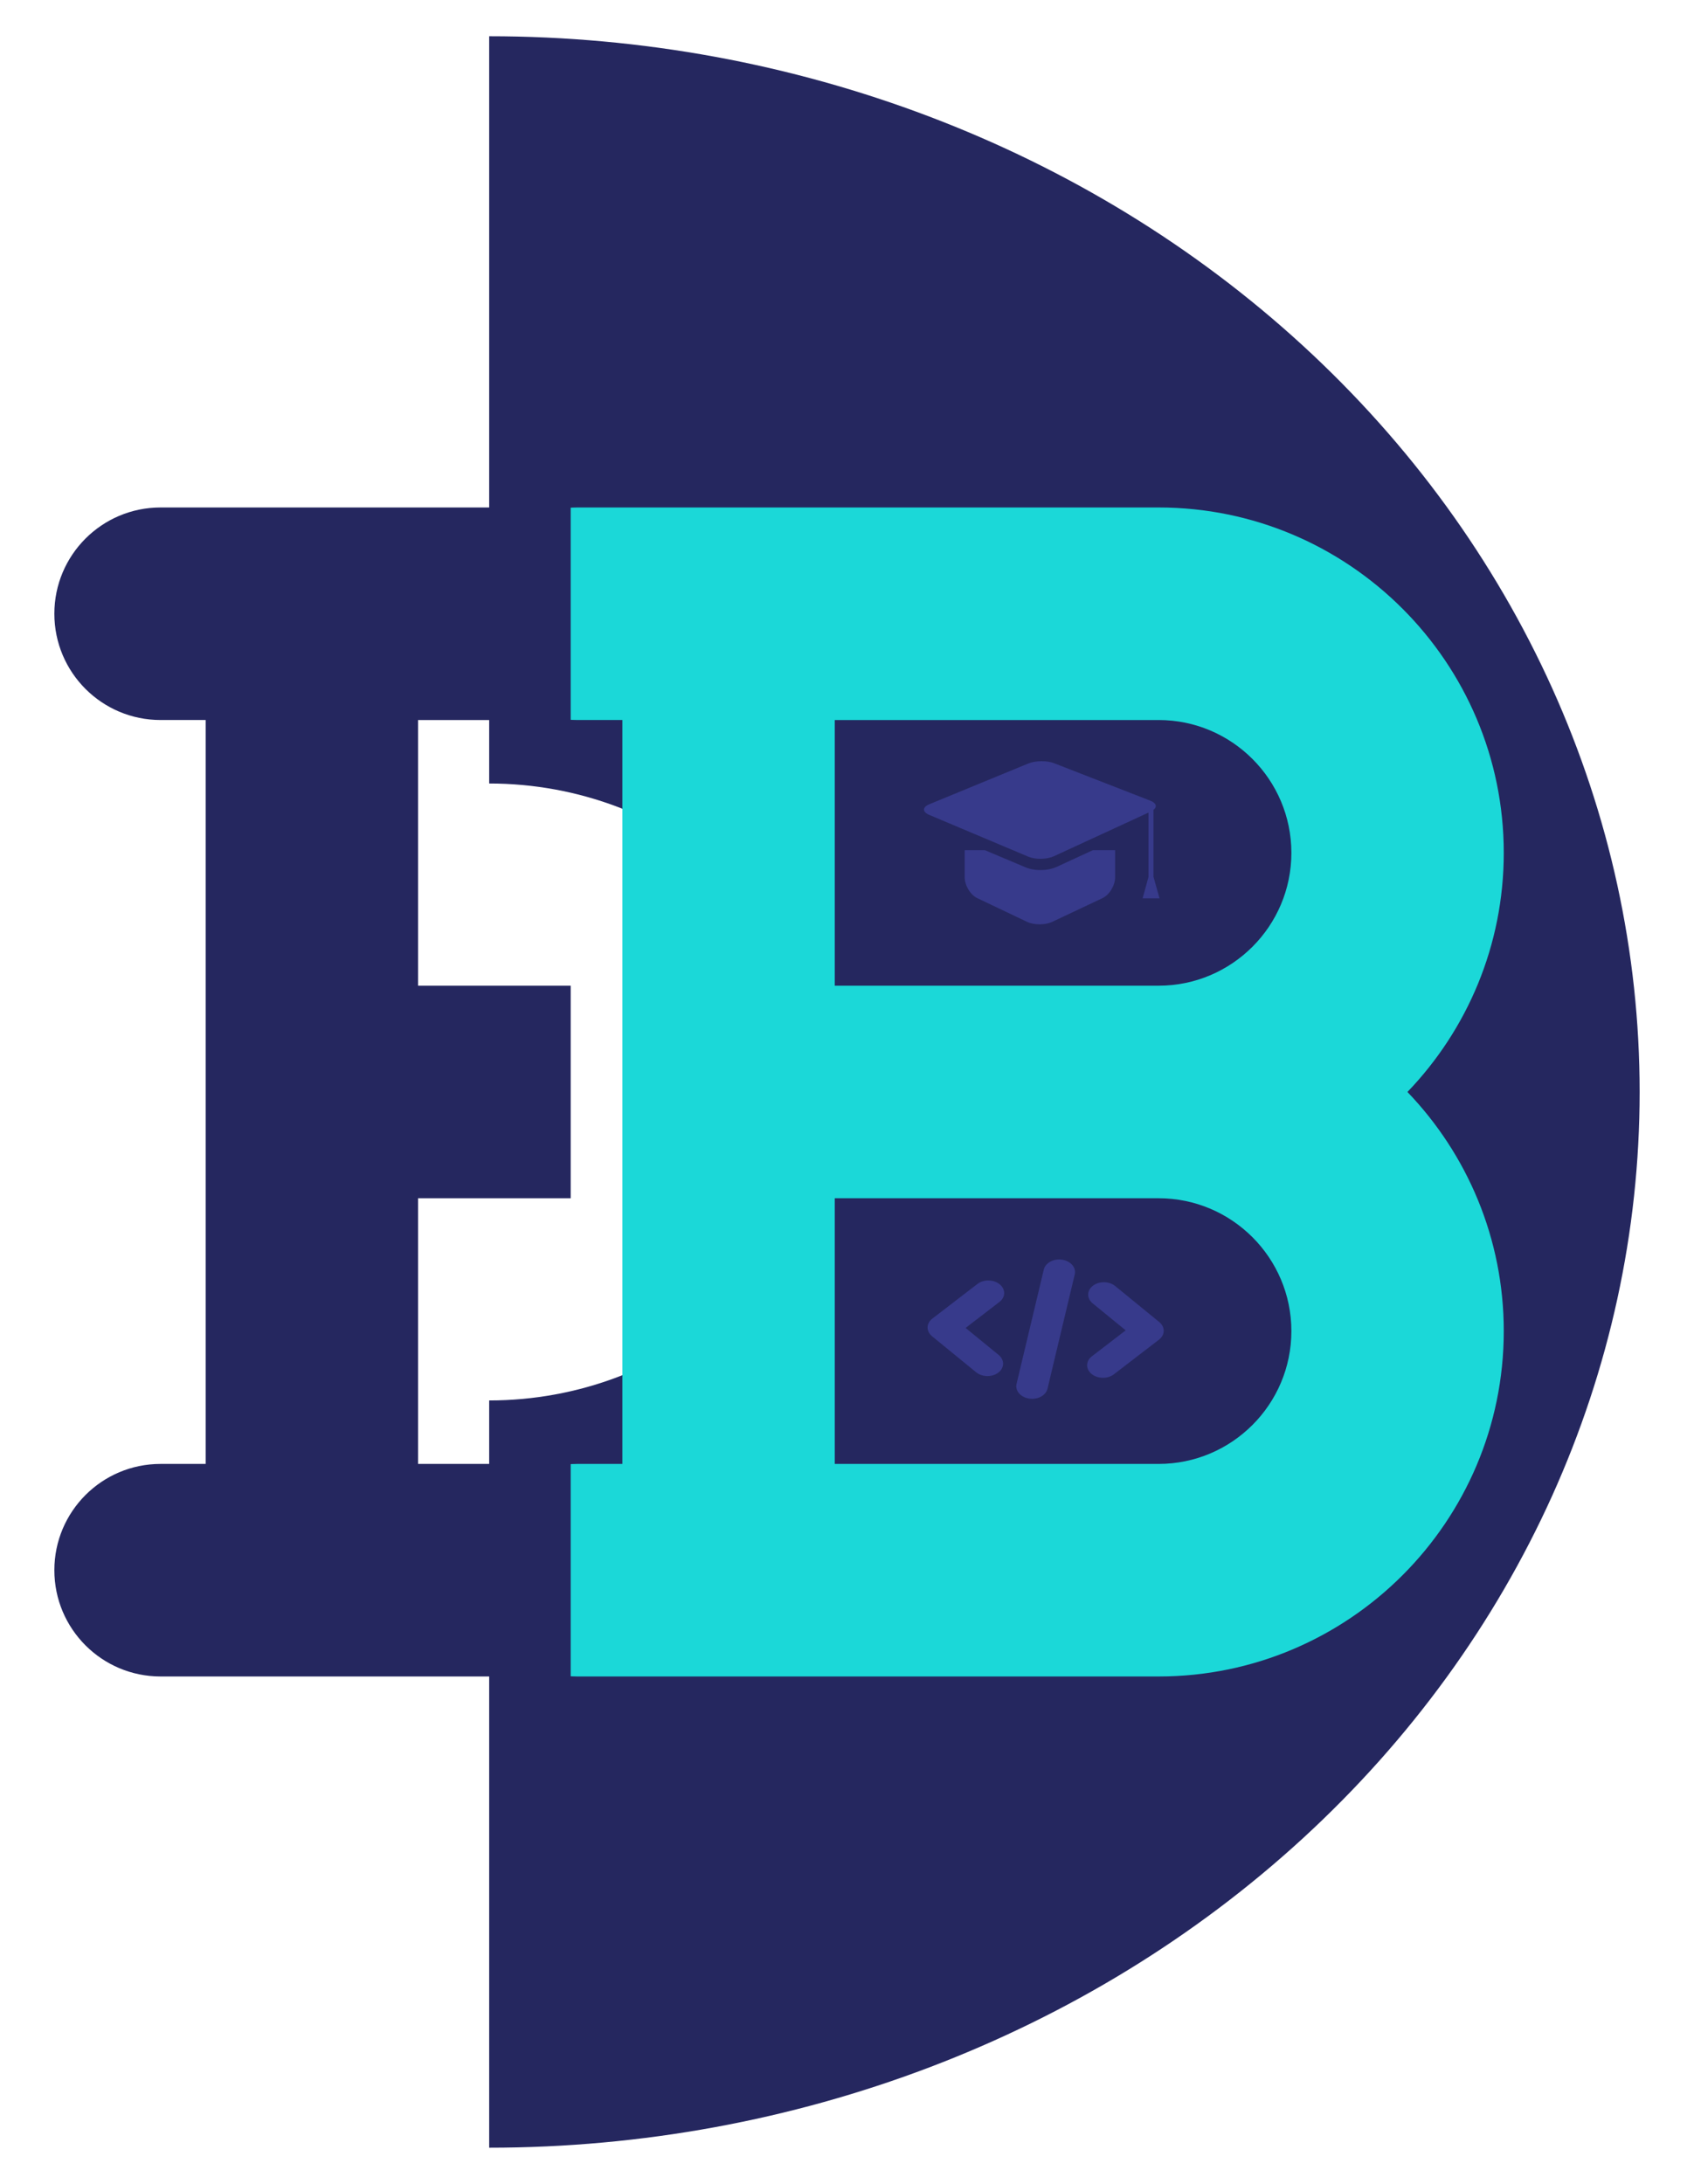 <svg width="187" height="241" viewBox="0 0 187 241" fill="none" xmlns="http://www.w3.org/2000/svg">
<g clip-path="url(#clip0_9_51)">
<path d="M54 237C87.683 237 119.985 224.726 143.803 202.878C167.62 181.03 181 151.398 181 120.5C181 89.602 167.62 59.97 143.803 38.122C119.985 16.274 87.683 4 54 4L54 86.46C63.842 86.46 73.28 90.046 80.24 96.43C87.199 102.814 91.108 111.472 91.108 120.5C91.108 129.528 87.199 138.186 80.24 144.57C73.28 150.954 63.842 154.54 54 154.54L54 237Z" fill="#25275F"/>
<path d="M102.057 127V118.273H105.108C105.716 118.273 106.217 118.378 106.612 118.588C107.007 118.795 107.301 119.075 107.494 119.428C107.688 119.777 107.784 120.165 107.784 120.591C107.784 120.966 107.717 121.276 107.584 121.52C107.453 121.764 107.28 121.957 107.064 122.099C106.851 122.241 106.619 122.347 106.369 122.415V122.5C106.636 122.517 106.905 122.611 107.175 122.781C107.445 122.952 107.67 123.196 107.852 123.514C108.034 123.832 108.125 124.222 108.125 124.682C108.125 125.119 108.026 125.513 107.827 125.862C107.628 126.212 107.314 126.489 106.885 126.693C106.456 126.898 105.898 127 105.21 127H102.057ZM103.114 126.062H105.21C105.901 126.062 106.391 125.929 106.68 125.662C106.973 125.392 107.119 125.065 107.119 124.682C107.119 124.386 107.044 124.114 106.893 123.864C106.743 123.611 106.528 123.409 106.25 123.259C105.972 123.105 105.642 123.028 105.261 123.028H103.114V126.062ZM103.114 122.108H105.074C105.392 122.108 105.679 122.045 105.935 121.92C106.193 121.795 106.398 121.619 106.548 121.392C106.702 121.165 106.778 120.898 106.778 120.591C106.778 120.207 106.645 119.882 106.378 119.615C106.111 119.345 105.688 119.21 105.108 119.21H103.114V122.108Z" fill="black"/>
<path d="M68.704 161.545H63.723C57.248 161.545 52 166.796 52 173.273C52 179.749 57.248 185 63.723 185H80.426H127.902C148.91 185 166 167.902 166 146.886C166 136.655 161.948 127.353 155.367 120.5C161.948 113.647 166 104.345 166 94.114C166 73.097 148.91 56 127.902 56H80.426H63.723C57.248 56 52 61.251 52 67.727C52 74.204 57.248 79.454 63.722 79.454H68.704V120.5V161.545ZM92.148 79.455H127.902C135.982 79.455 142.555 86.031 142.555 94.114C142.555 102.197 135.982 108.773 127.902 108.773H92.148V79.455ZM92.148 132.227H127.902C135.982 132.227 142.555 138.803 142.555 146.886C142.555 154.969 135.982 161.545 127.902 161.545H92.148V132.227Z" fill="#1BD8D8"/>
<path d="M46.148 161.545V132.227H63V108.773H46.148V79.455H63V56H34.426H17.723C11.248 56 6 61.251 6 67.727C6 74.204 11.248 79.454 17.722 79.454H22.704V120.5V161.545H17.723C11.248 161.545 6 166.796 6 173.273C6 179.749 11.248 185 17.723 185H34.426H63V161.545H46.148Z" fill="#25275F"/>
<path d="M117.256 139.01C118.199 139.157 118.82 139.881 118.642 140.627L115.633 153.246C115.455 153.993 114.546 154.48 113.602 154.333C112.658 154.187 112.037 153.463 112.215 152.716L115.224 140.097C115.402 139.351 116.312 138.864 117.256 139.01ZM110.356 141.724C111.027 142.272 111.014 143.145 110.326 143.672L106.594 146.539L110.238 149.516C110.909 150.065 110.896 150.937 110.209 151.464C109.522 151.992 108.421 151.976 107.75 151.427L102.89 147.457C102.568 147.194 102.39 146.841 102.396 146.476C102.401 146.11 102.59 145.763 102.92 145.509L107.897 141.687C108.584 141.159 109.685 141.176 110.356 141.724ZM123.107 141.916L127.967 145.886C128.289 146.15 128.467 146.503 128.462 146.868C128.456 147.233 128.268 147.581 127.938 147.834L122.961 151.656C122.274 152.184 121.173 152.168 120.502 151.619C119.831 151.071 119.844 150.199 120.531 149.671L124.264 146.805L120.619 143.827C119.948 143.279 119.961 142.407 120.648 141.879C121.336 141.351 122.437 141.368 123.107 141.916Z" fill="#373A8B"/>
<path d="M114.853 96.014C114.434 96.014 113.816 95.964 113.249 95.726L108.713 93.814H106.491V96.791C106.491 97.707 107.114 98.745 107.881 99.11L113.374 101.725C114.141 102.09 115.387 102.092 116.155 101.729L121.708 99.106C122.475 98.744 123.098 97.707 123.098 96.791V93.814H120.646L116.627 95.668C116.143 95.891 115.513 96.014 114.853 96.014V96.014ZM102.584 89.927L113.522 94.538C114.304 94.866 115.562 94.845 116.333 94.489L126.779 89.672V96.779L126.134 99.134H128L127.332 96.754V89.385H127.313C127.765 89.045 127.659 88.621 126.991 88.359L116.364 84.223C115.576 83.915 114.302 83.928 113.518 84.25L102.589 88.748C101.805 89.07 101.803 89.599 102.584 89.927L102.584 89.927Z" fill="#373A8B"/>
</g>
<defs>
<clipPath id="clip0_9_51">
<rect width="187" height="241" fill="white"/>
</clipPath>
</defs>
</svg>
